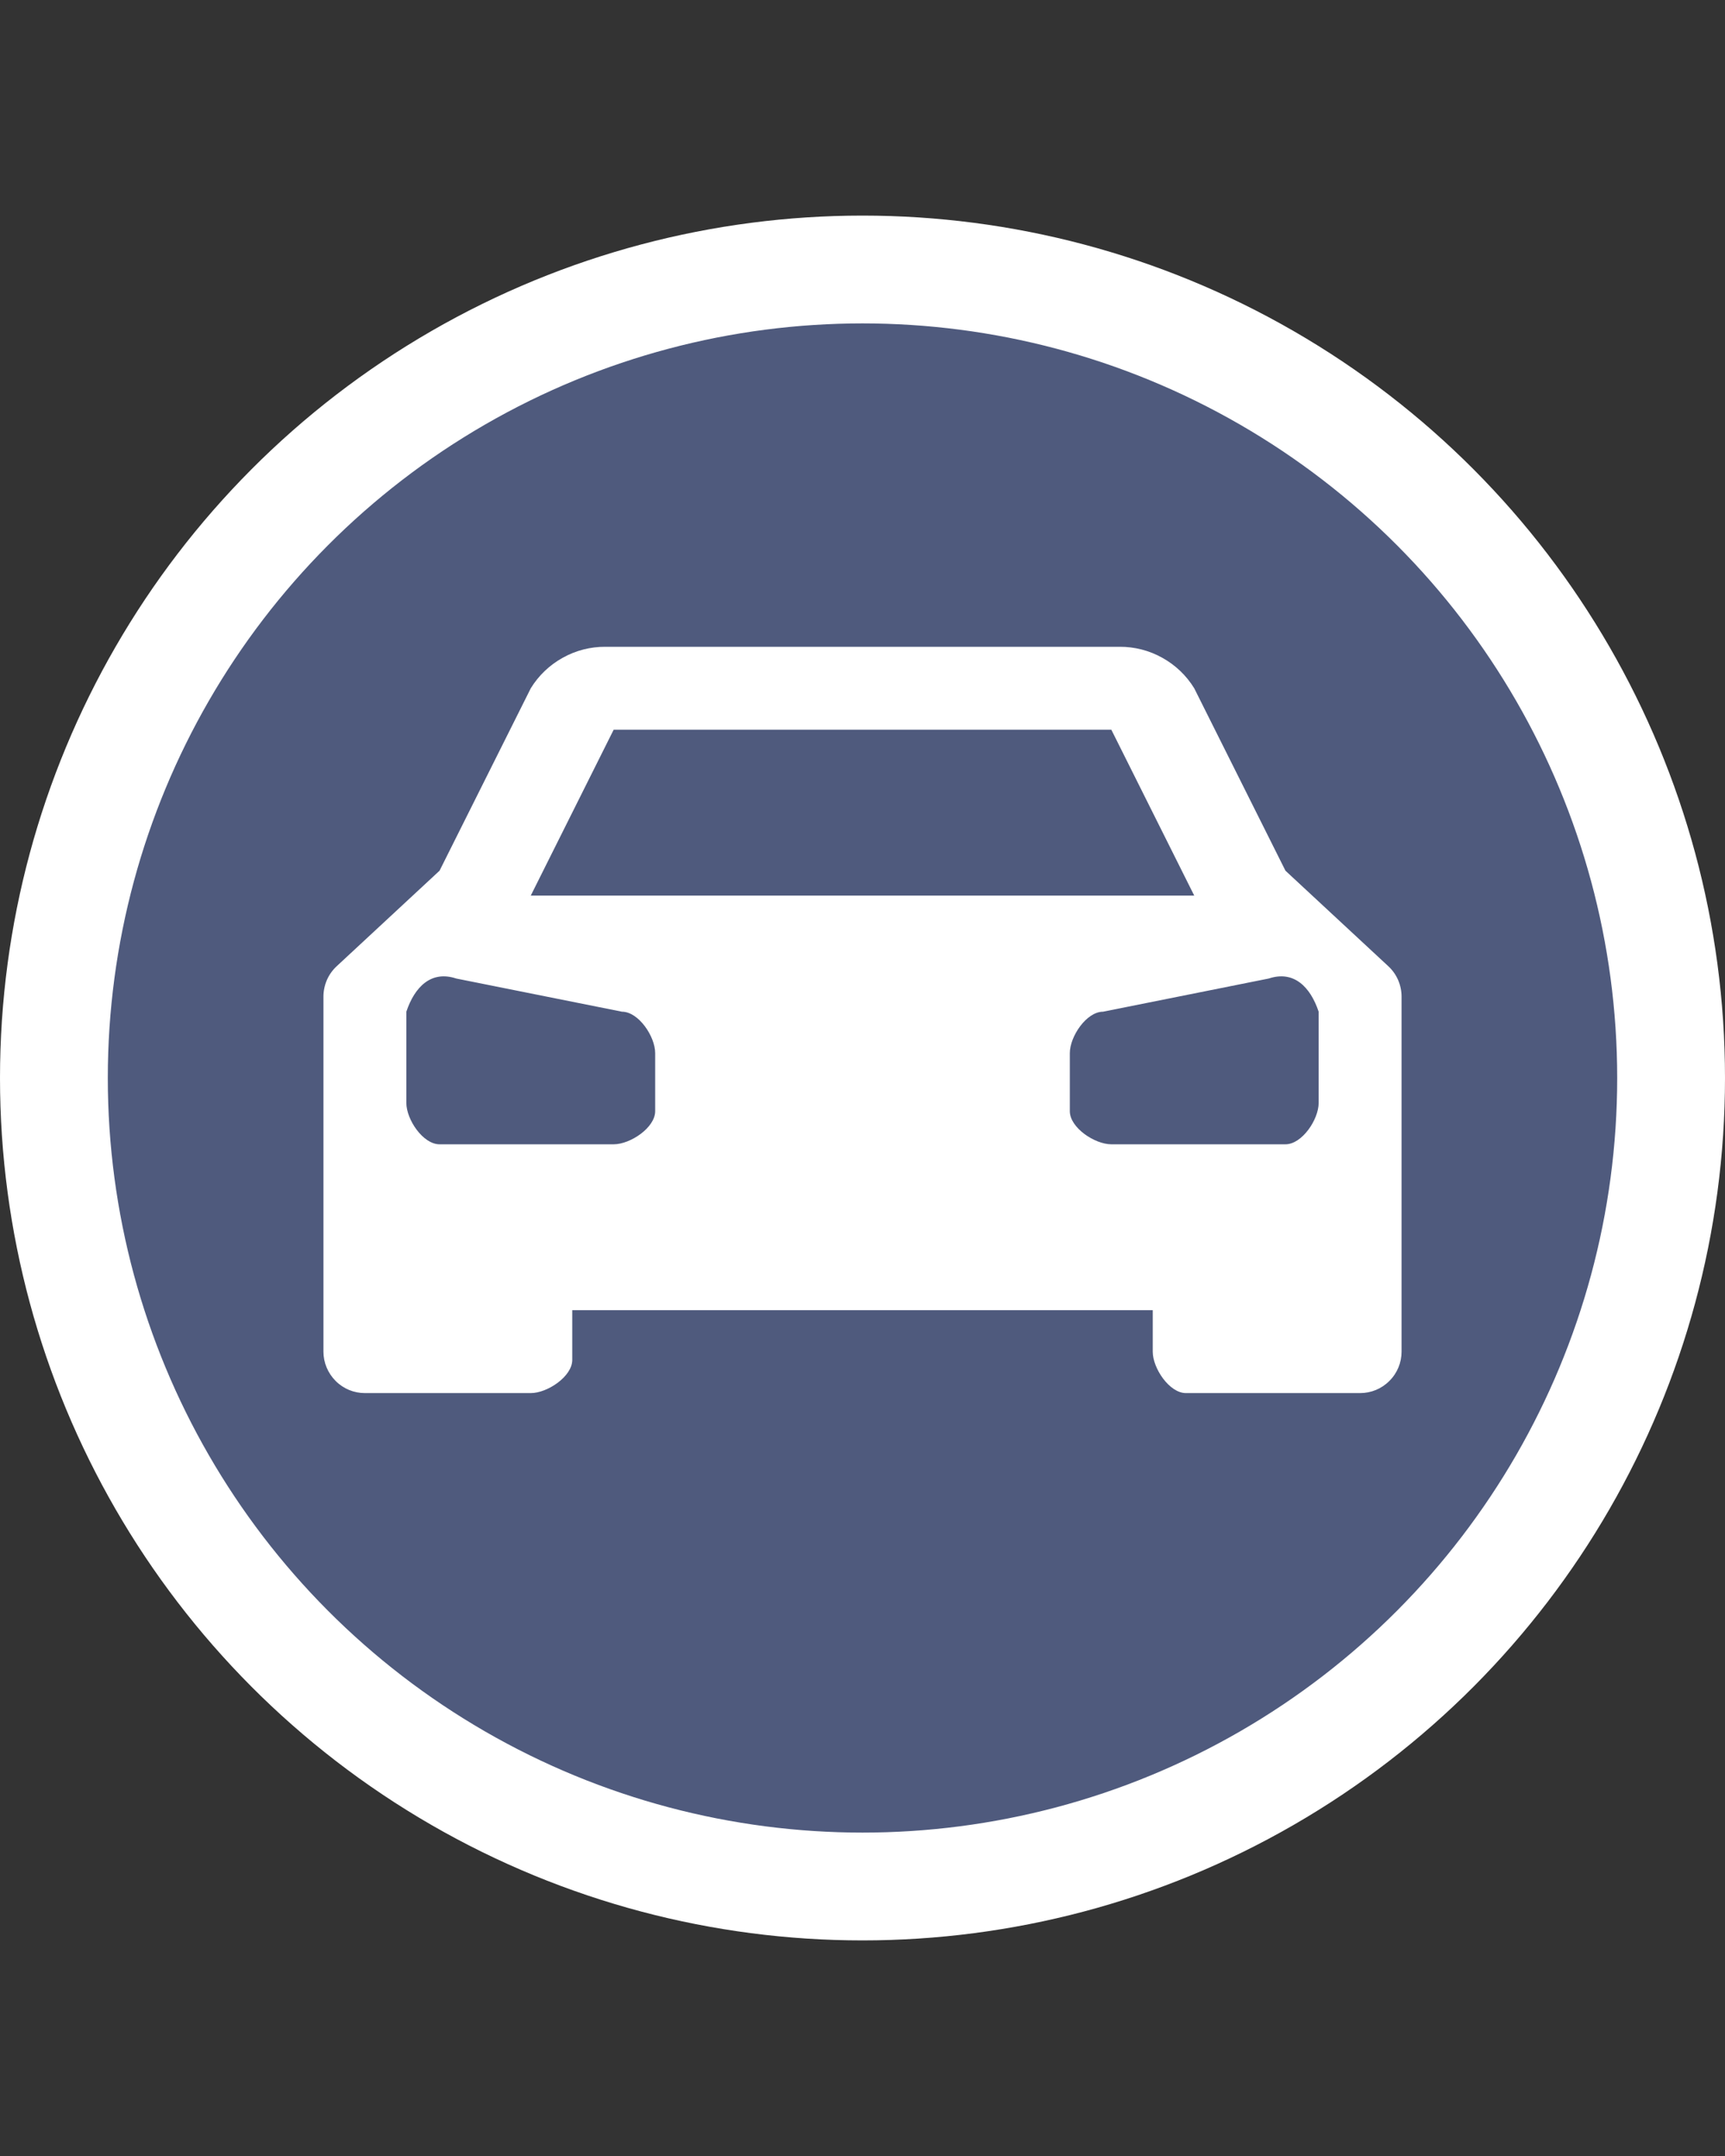 <svg width="16" height="20" viewBox="0 0 16 20" fill="none" xmlns="http://www.w3.org/2000/svg">
<rect x="0" y="0" width="16" height="20" fill="#333333" stroke="none"/>
<circle cx="8" cy="10" r="7.5" fill="#4F5A7D" stroke="white"/>
<path d="M12.877 8.963L11.923 8.077L11.077 6.385C11.004 6.266 10.902 6.169 10.781 6.102C10.66 6.034 10.523 5.999 10.385 6H5.615C5.477 5.999 5.34 6.034 5.219 6.102C5.098 6.169 4.996 6.266 4.923 6.385L4.077 8.077L3.123 8.963C3.084 8.999 3.053 9.043 3.032 9.091C3.011 9.14 3 9.192 3 9.245V12.539C3 12.64 3.041 12.738 3.113 12.81C3.185 12.883 3.283 12.923 3.385 12.923H4.923C5.077 12.923 5.308 12.769 5.308 12.615V12.154H10.692V12.539C10.692 12.692 10.846 12.923 11 12.923H12.615C12.717 12.923 12.815 12.883 12.887 12.81C12.96 12.738 13 12.64 13 12.539V9.245C13 9.192 12.989 9.14 12.968 9.091C12.947 9.043 12.916 8.999 12.877 8.963ZM5.692 6.769H10.308L11.077 8.308H4.923L5.692 6.769ZM6.077 10.308C6.077 10.461 5.846 10.615 5.692 10.615H4.077C3.923 10.615 3.769 10.385 3.769 10.231V9.385C3.846 9.154 4 9 4.231 9.077L5.769 9.385C5.923 9.385 6.077 9.615 6.077 9.769V10.308ZM12.231 10.231C12.231 10.385 12.077 10.615 11.923 10.615H10.308C10.154 10.615 9.923 10.461 9.923 10.308V9.769C9.923 9.615 10.077 9.385 10.231 9.385L11.769 9.077C12 9 12.154 9.154 12.231 9.385V10.231Z" fill="white"/>
</svg>
